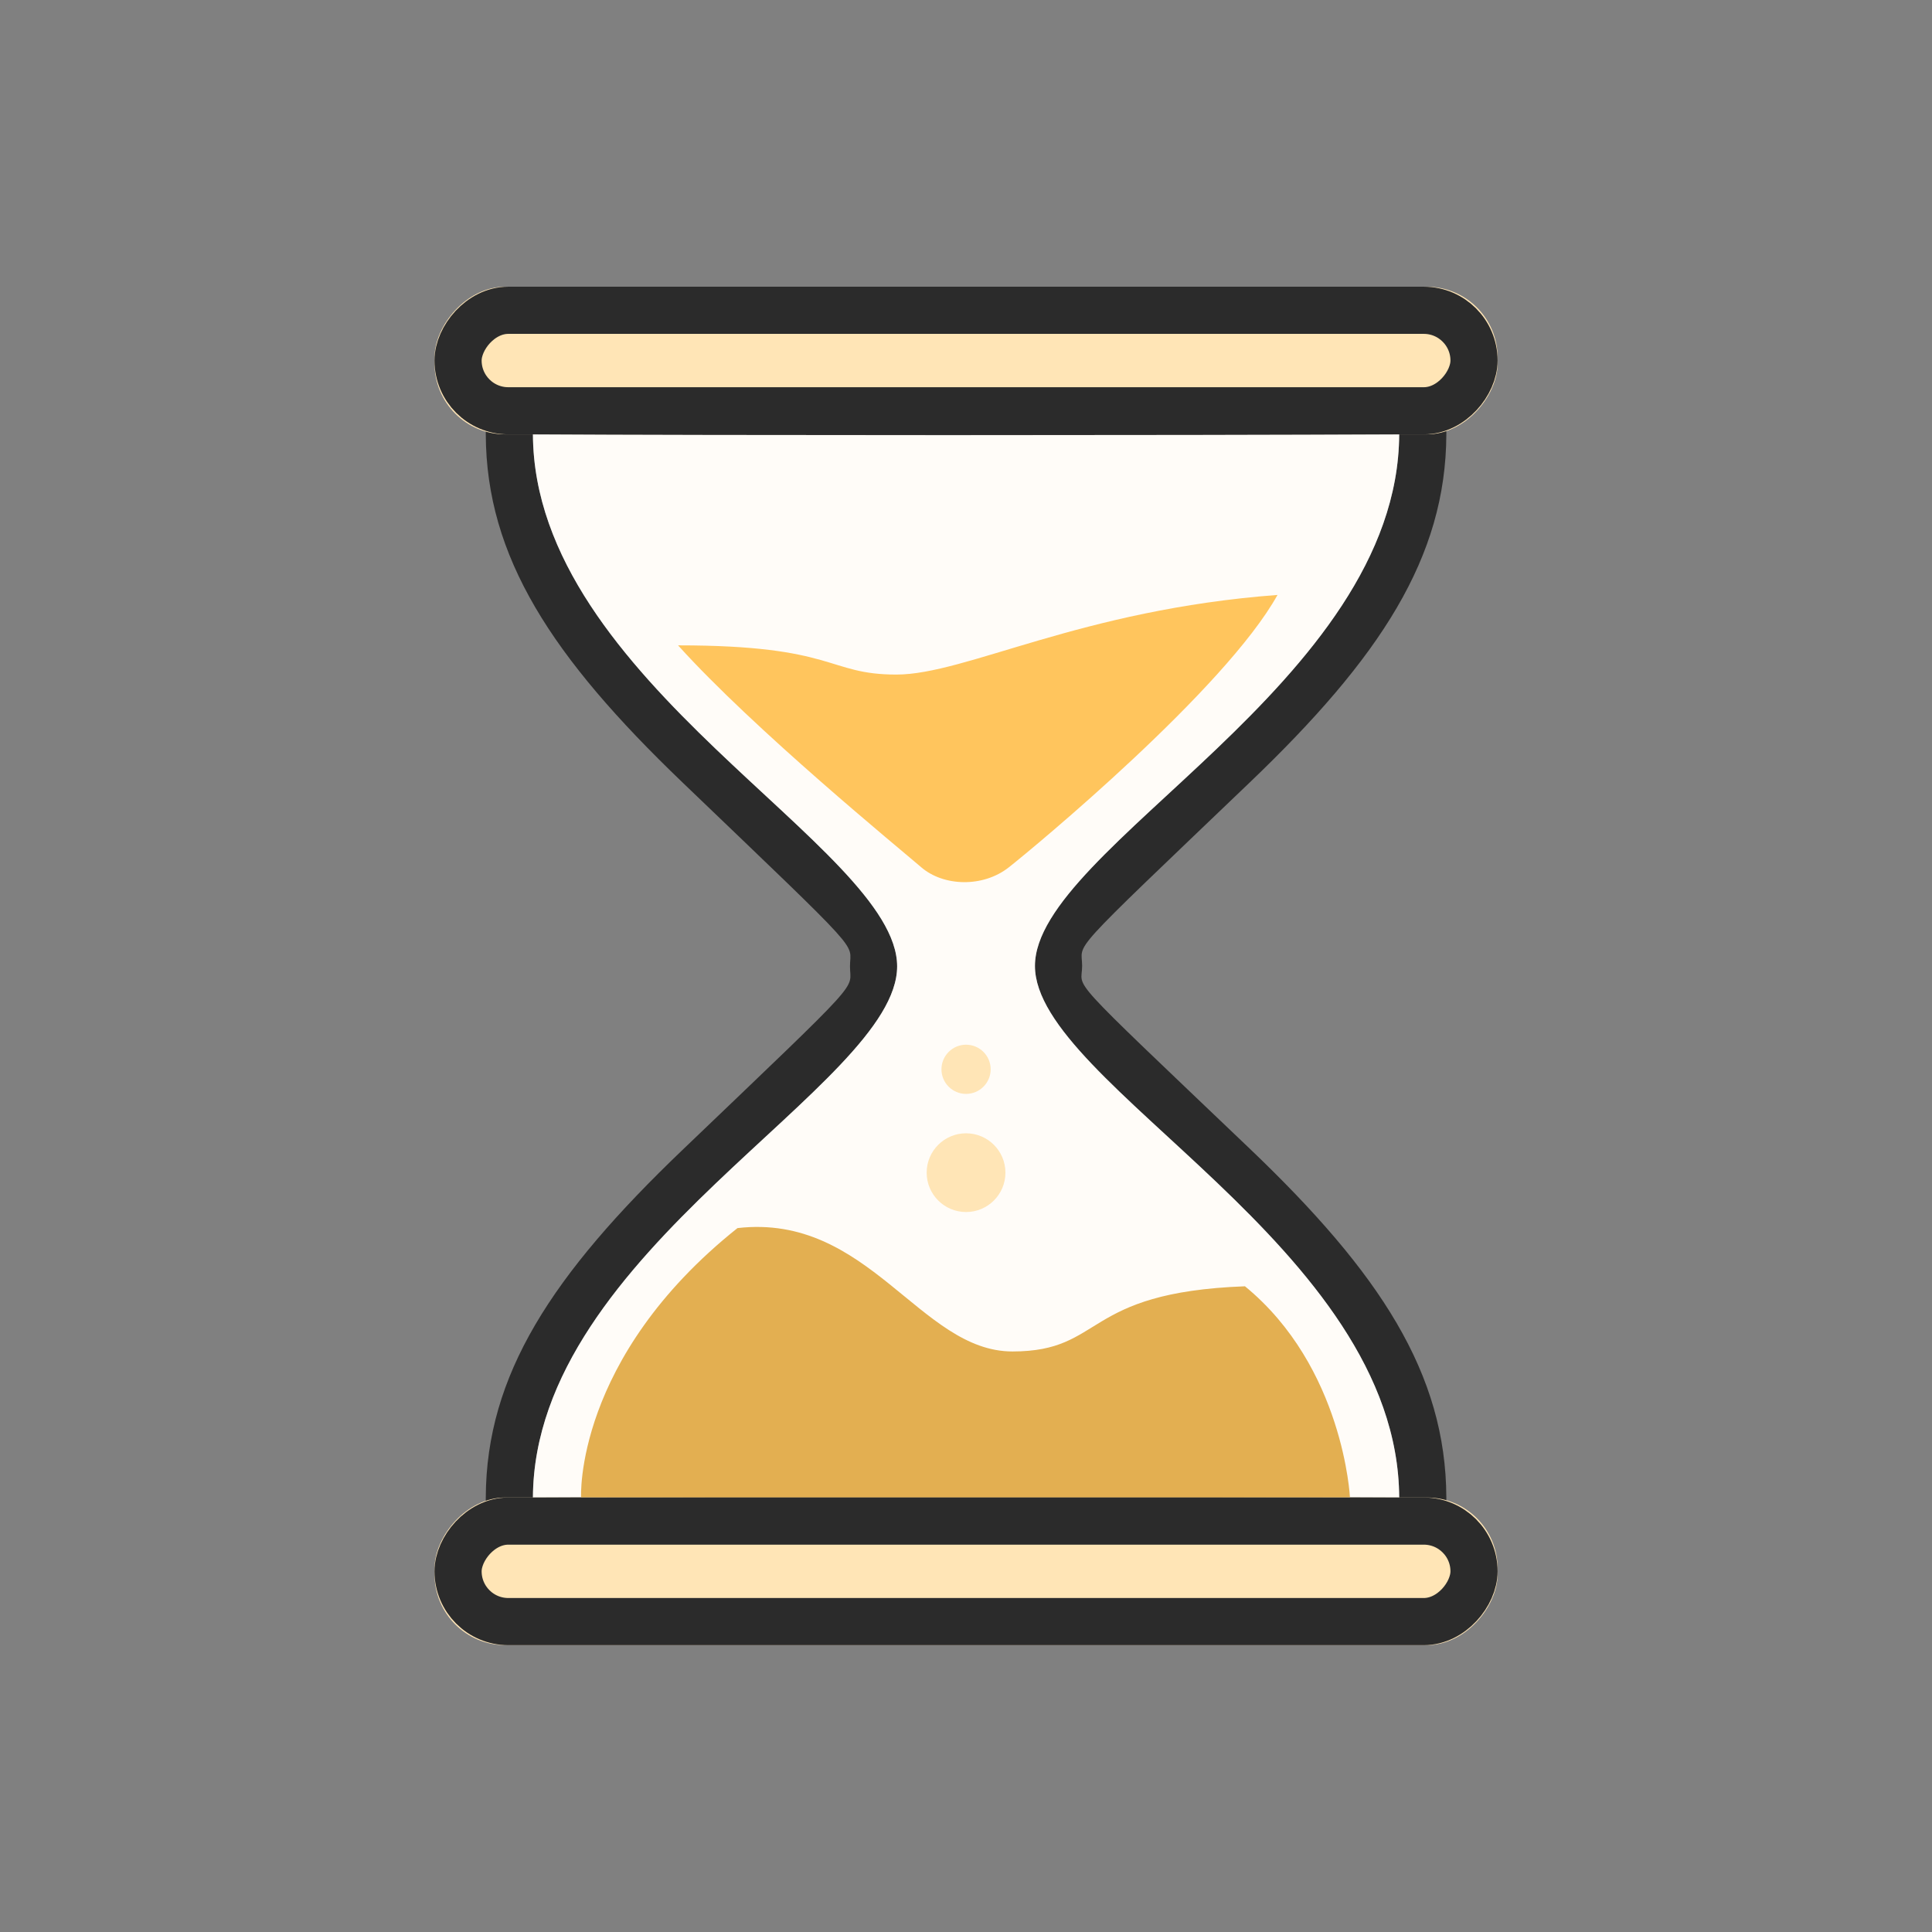 <?xml version="1.0" encoding="UTF-8"?>
<svg width="64px" height="64px" viewBox="0 0 64 64" version="1.1" xmlns="http://www.w3.org/2000/svg" xmlns:xlink="http://www.w3.org/1999/xlink">
    <rect x="0" y="0" width="64" height="64" fill="#808080" stroke="none"/>
    <!-- Generator: Sketch 46.2 (44496) - http://www.bohemiancoding.com/sketch -->
    <title>sand clock</title>
    <desc>Created with Sketch.</desc>
    <defs>
        <rect id="path-1" x="14.389" y="9.498" width="35.217" height="4.891" rx="2.344"></rect>
        <rect id="path-2" x="14.389" y="49.607" width="35.217" height="4.891" rx="2.344"></rect>
    </defs>
    <g id="Sticker-size-64*64" stroke="none" stroke-width="1" fill="none" fill-rule="evenodd">
        <g id="sand-clock" transform="translate(32, 32) scale(-1, 1) translate(-32, -32) ">
            <rect id="Rectangle" x="0" y="0" width="64" height="64"></rect>
            <path d="M17.65,49.607 C24.351,49.571 39.941,49.571 46.346,49.607 C46.31,41.403 34.278,35.951 34.281,32.01 C34.284,28.068 46.31,22.598 46.346,14.389 C40.583,14.425 25.04,14.425 17.65,14.389 C17.686,22.627 29.716,28.06 29.716,31.998 C29.715,35.936 17.686,41.304 17.65,49.607 Z M17.659,51.169 L16.081,51.178 L16.088,49.6 C16.105,45.503 18.28,42.174 22.604,38.048 C28.849,32.089 28.153,32.821 28.153,31.998 C28.153,31.171 28.775,31.828 22.603,25.922 C18.276,21.782 16.105,18.465 16.088,14.396 L16.081,12.819 L17.658,12.827 C25.042,12.863 40.579,12.863 46.336,12.827 L47.915,12.817 L47.908,14.396 C47.891,18.452 45.723,21.765 41.395,25.916 C35.258,31.801 35.844,31.18 35.843,32.011 C35.843,32.84 35.267,32.231 41.394,38.095 C45.723,42.238 47.891,45.546 47.908,49.6 L47.915,51.178 L46.337,51.169 C39.939,51.134 24.353,51.134 17.659,51.169 Z" id="Oval-2" fill="#2B2B2B" fill-rule="nonzero"></path>
            <path d="M17.65,49.607 C24.351,49.571 39.941,49.571 46.346,49.607 C46.31,41.403 34.278,35.951 34.281,32.01 C34.284,28.068 46.31,22.598 46.346,14.389 C40.583,14.425 25.04,14.425 17.65,14.389 C17.686,22.627 29.716,28.06 29.716,31.998 C29.715,35.936 17.686,41.304 17.65,49.607 Z" id="Oval-2" fill="#FFFCF8"></path>
            <path d="M31.998,36.237 C31.548,36.237 31.183,35.872 31.183,35.422 C31.183,34.972 31.548,34.607 31.998,34.607 C32.448,34.607 32.813,34.972 32.813,35.422 C32.813,35.872 32.448,36.237 31.998,36.237 Z M31.998,40.15 C31.278,40.15 30.694,39.566 30.694,38.846 C30.694,38.126 31.278,37.542 31.998,37.542 C32.719,37.542 33.303,38.126 33.303,38.846 C33.303,39.566 32.719,40.15 31.998,40.15 Z" id="Combined-Shape" fill="#FFE5B6"></path>
            <path d="M21.681,19.708 C23.413,22.826 29.718,28.05 30.58,28.73 C31.442,29.411 32.75,29.361 33.482,28.73 C34.213,28.1 39.03,24.162 41.538,21.378 C36.292,21.378 36.611,22.346 34.308,22.346 C32.004,22.346 28.215,20.198 21.681,19.708 Z" id="Path-3" fill="#FFC55D"></path>
            <path d="M19.281,49.607 L44.751,49.607 C44.751,49.607 44.988,45.001 39.57,40.682 C35.219,40.184 33.53,44.769 30.462,44.769 C27.393,44.769 28.186,42.813 22.759,42.61 C19.489,45.289 19.281,49.607 19.281,49.607 Z" id="Path-4" fill="#E3AF51"></path>
            <g id="Rectangle-13">
                <use fill="#FFE5B6" fill-rule="evenodd" xlink:href="#path-1"></use>
                <rect stroke="#2B2B2B" stroke-width="1.562" x="15.171" y="10.279" width="33.655" height="3.329" rx="1.664"></rect>
            </g>
            <g id="Rectangle-13-Copy">
                <use fill="#FFE5B6" fill-rule="evenodd" xlink:href="#path-2"></use>
                <rect stroke="#2B2B2B" stroke-width="1.562" x="15.171" y="50.388" width="33.655" height="3.329" rx="1.664"></rect>
            </g>
        </g>
    </g>
</svg>